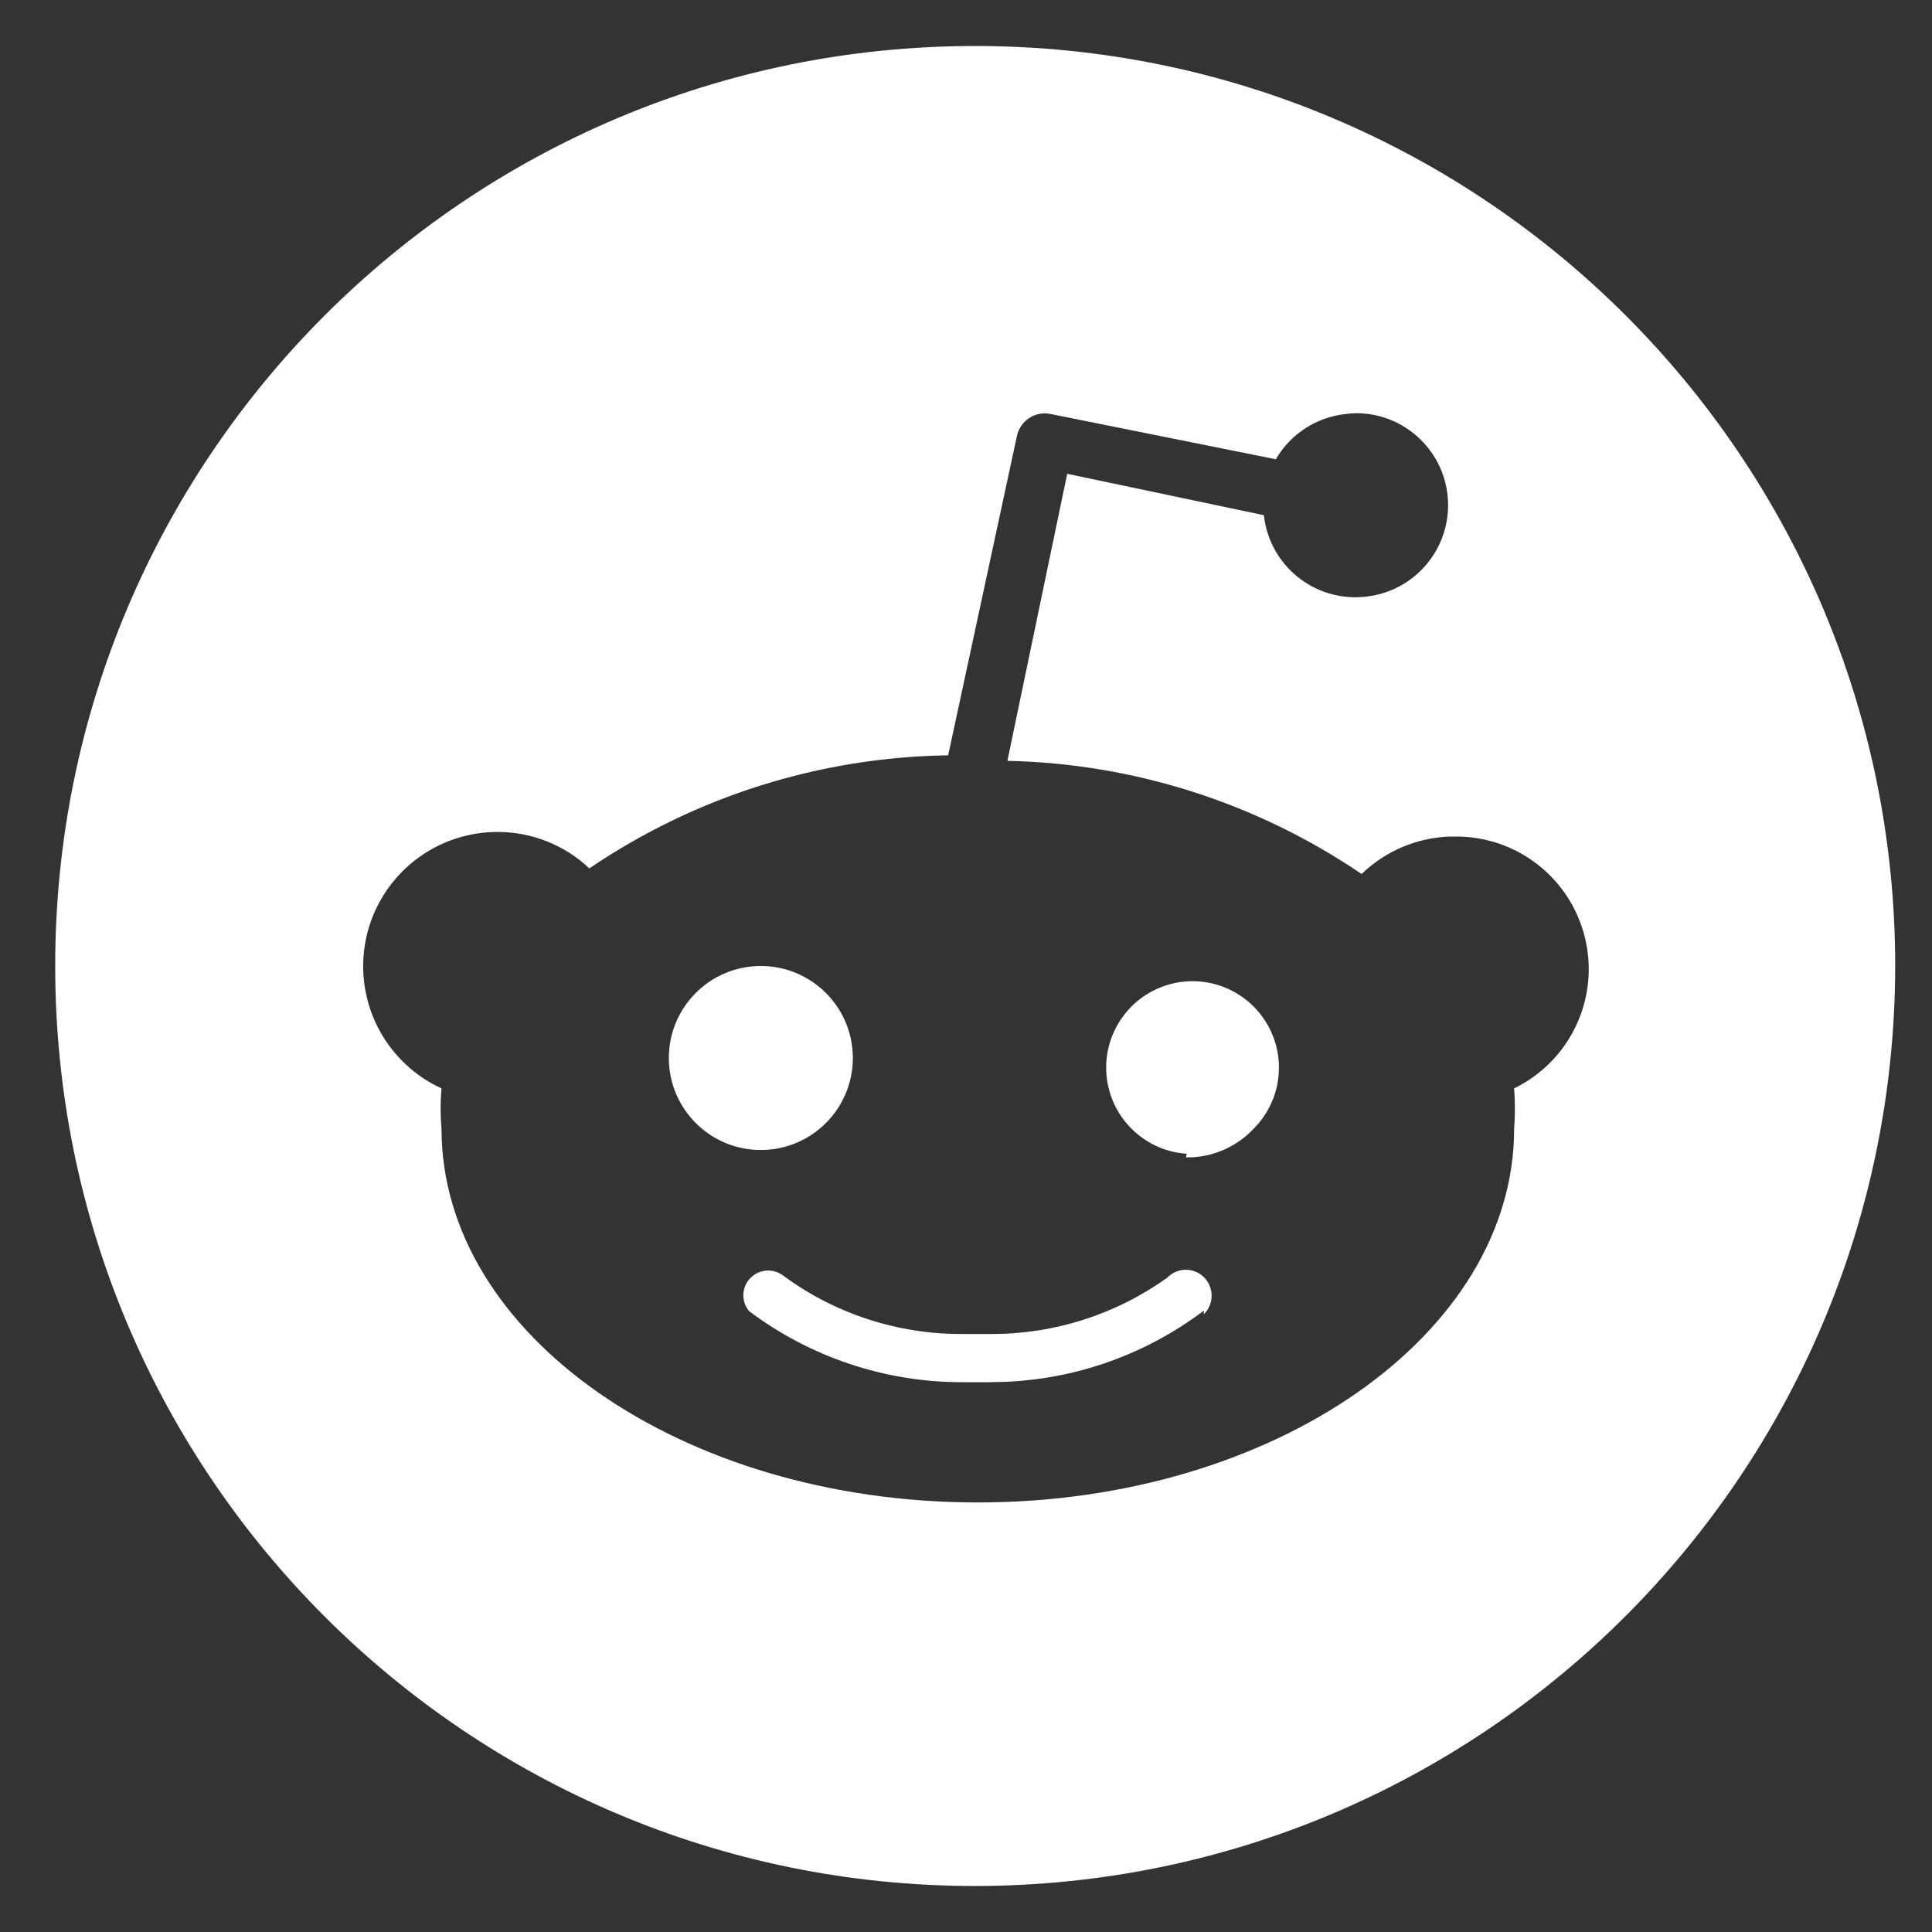 <svg width="21" height="21" viewBox="0 0 21 21" fill="none" xmlns="http://www.w3.org/2000/svg">
<rect x="0" y="0" width="21" height="21" fill="#333333" stroke="none"/>
<path d="M10.6 20.5C5.077 20.5 0.6 16.023 0.6 10.5C0.6 4.977 5.077 0.5 10.6 0.5C16.122 0.5 20.6 4.977 20.6 10.5C20.593 16.02 16.12 20.494 10.6 20.5ZM5.407 9.043C4.808 9.043 4.271 9.409 4.05 9.965C3.83 10.521 3.971 11.156 4.407 11.566C4.522 11.675 4.654 11.764 4.799 11.83C4.786 11.976 4.786 12.123 4.799 12.269C4.799 14.509 7.414 16.331 10.628 16.331C13.842 16.331 16.458 14.509 16.458 12.269C16.469 12.123 16.469 11.976 16.458 11.83C17.064 11.535 17.386 10.858 17.23 10.202C17.075 9.545 16.484 9.084 15.81 9.093H15.757C15.398 9.106 15.058 9.251 14.8 9.5C13.662 8.727 12.325 8.299 10.95 8.27L11.6 5.15L13.738 5.6C13.793 6.107 14.221 6.491 14.731 6.492C14.767 6.492 14.803 6.49 14.84 6.486C15.37 6.433 15.765 5.973 15.739 5.441C15.712 4.909 15.273 4.491 14.74 4.491C14.702 4.492 14.664 4.495 14.627 4.5C14.31 4.534 14.028 4.716 13.868 4.992L11.42 4.5C11.398 4.495 11.376 4.493 11.354 4.493C11.209 4.495 11.085 4.596 11.054 4.737L10.306 8.21C8.913 8.23 7.558 8.657 6.406 9.439C6.136 9.184 5.778 9.042 5.407 9.043ZM10.78 15.024C10.724 15.024 10.667 15.024 10.611 15.024C10.555 15.024 10.498 15.024 10.442 15.024C9.612 15.021 8.805 14.75 8.142 14.251C8.096 14.196 8.074 14.125 8.081 14.053C8.088 13.982 8.123 13.916 8.179 13.871C8.227 13.832 8.287 13.81 8.35 13.81C8.412 13.81 8.472 13.832 8.521 13.871C9.081 14.282 9.759 14.502 10.454 14.5C10.502 14.5 10.551 14.5 10.6 14.5C10.659 14.5 10.719 14.5 10.778 14.5C11.464 14.501 12.133 14.286 12.69 13.886C12.742 13.832 12.814 13.802 12.89 13.802C12.965 13.802 13.037 13.832 13.09 13.886C13.198 13.998 13.196 14.177 13.085 14.286V14.246C12.421 14.748 11.612 15.021 10.78 15.023V15.024ZM12.907 12.58H12.891L12.899 12.541C12.459 12.511 12.099 12.179 12.034 11.743C11.969 11.307 12.216 10.884 12.628 10.727C13.04 10.57 13.505 10.72 13.747 11.089C13.989 11.457 13.943 11.944 13.635 12.26C13.456 12.455 13.206 12.571 12.941 12.58H12.906H12.907ZM8.27 12.5C7.717 12.5 7.27 12.052 7.27 11.5C7.27 10.948 7.717 10.5 8.27 10.5C8.822 10.5 9.27 10.948 9.27 11.5C9.27 12.052 8.822 12.5 8.27 12.5Z" fill="white"/>
</svg>
